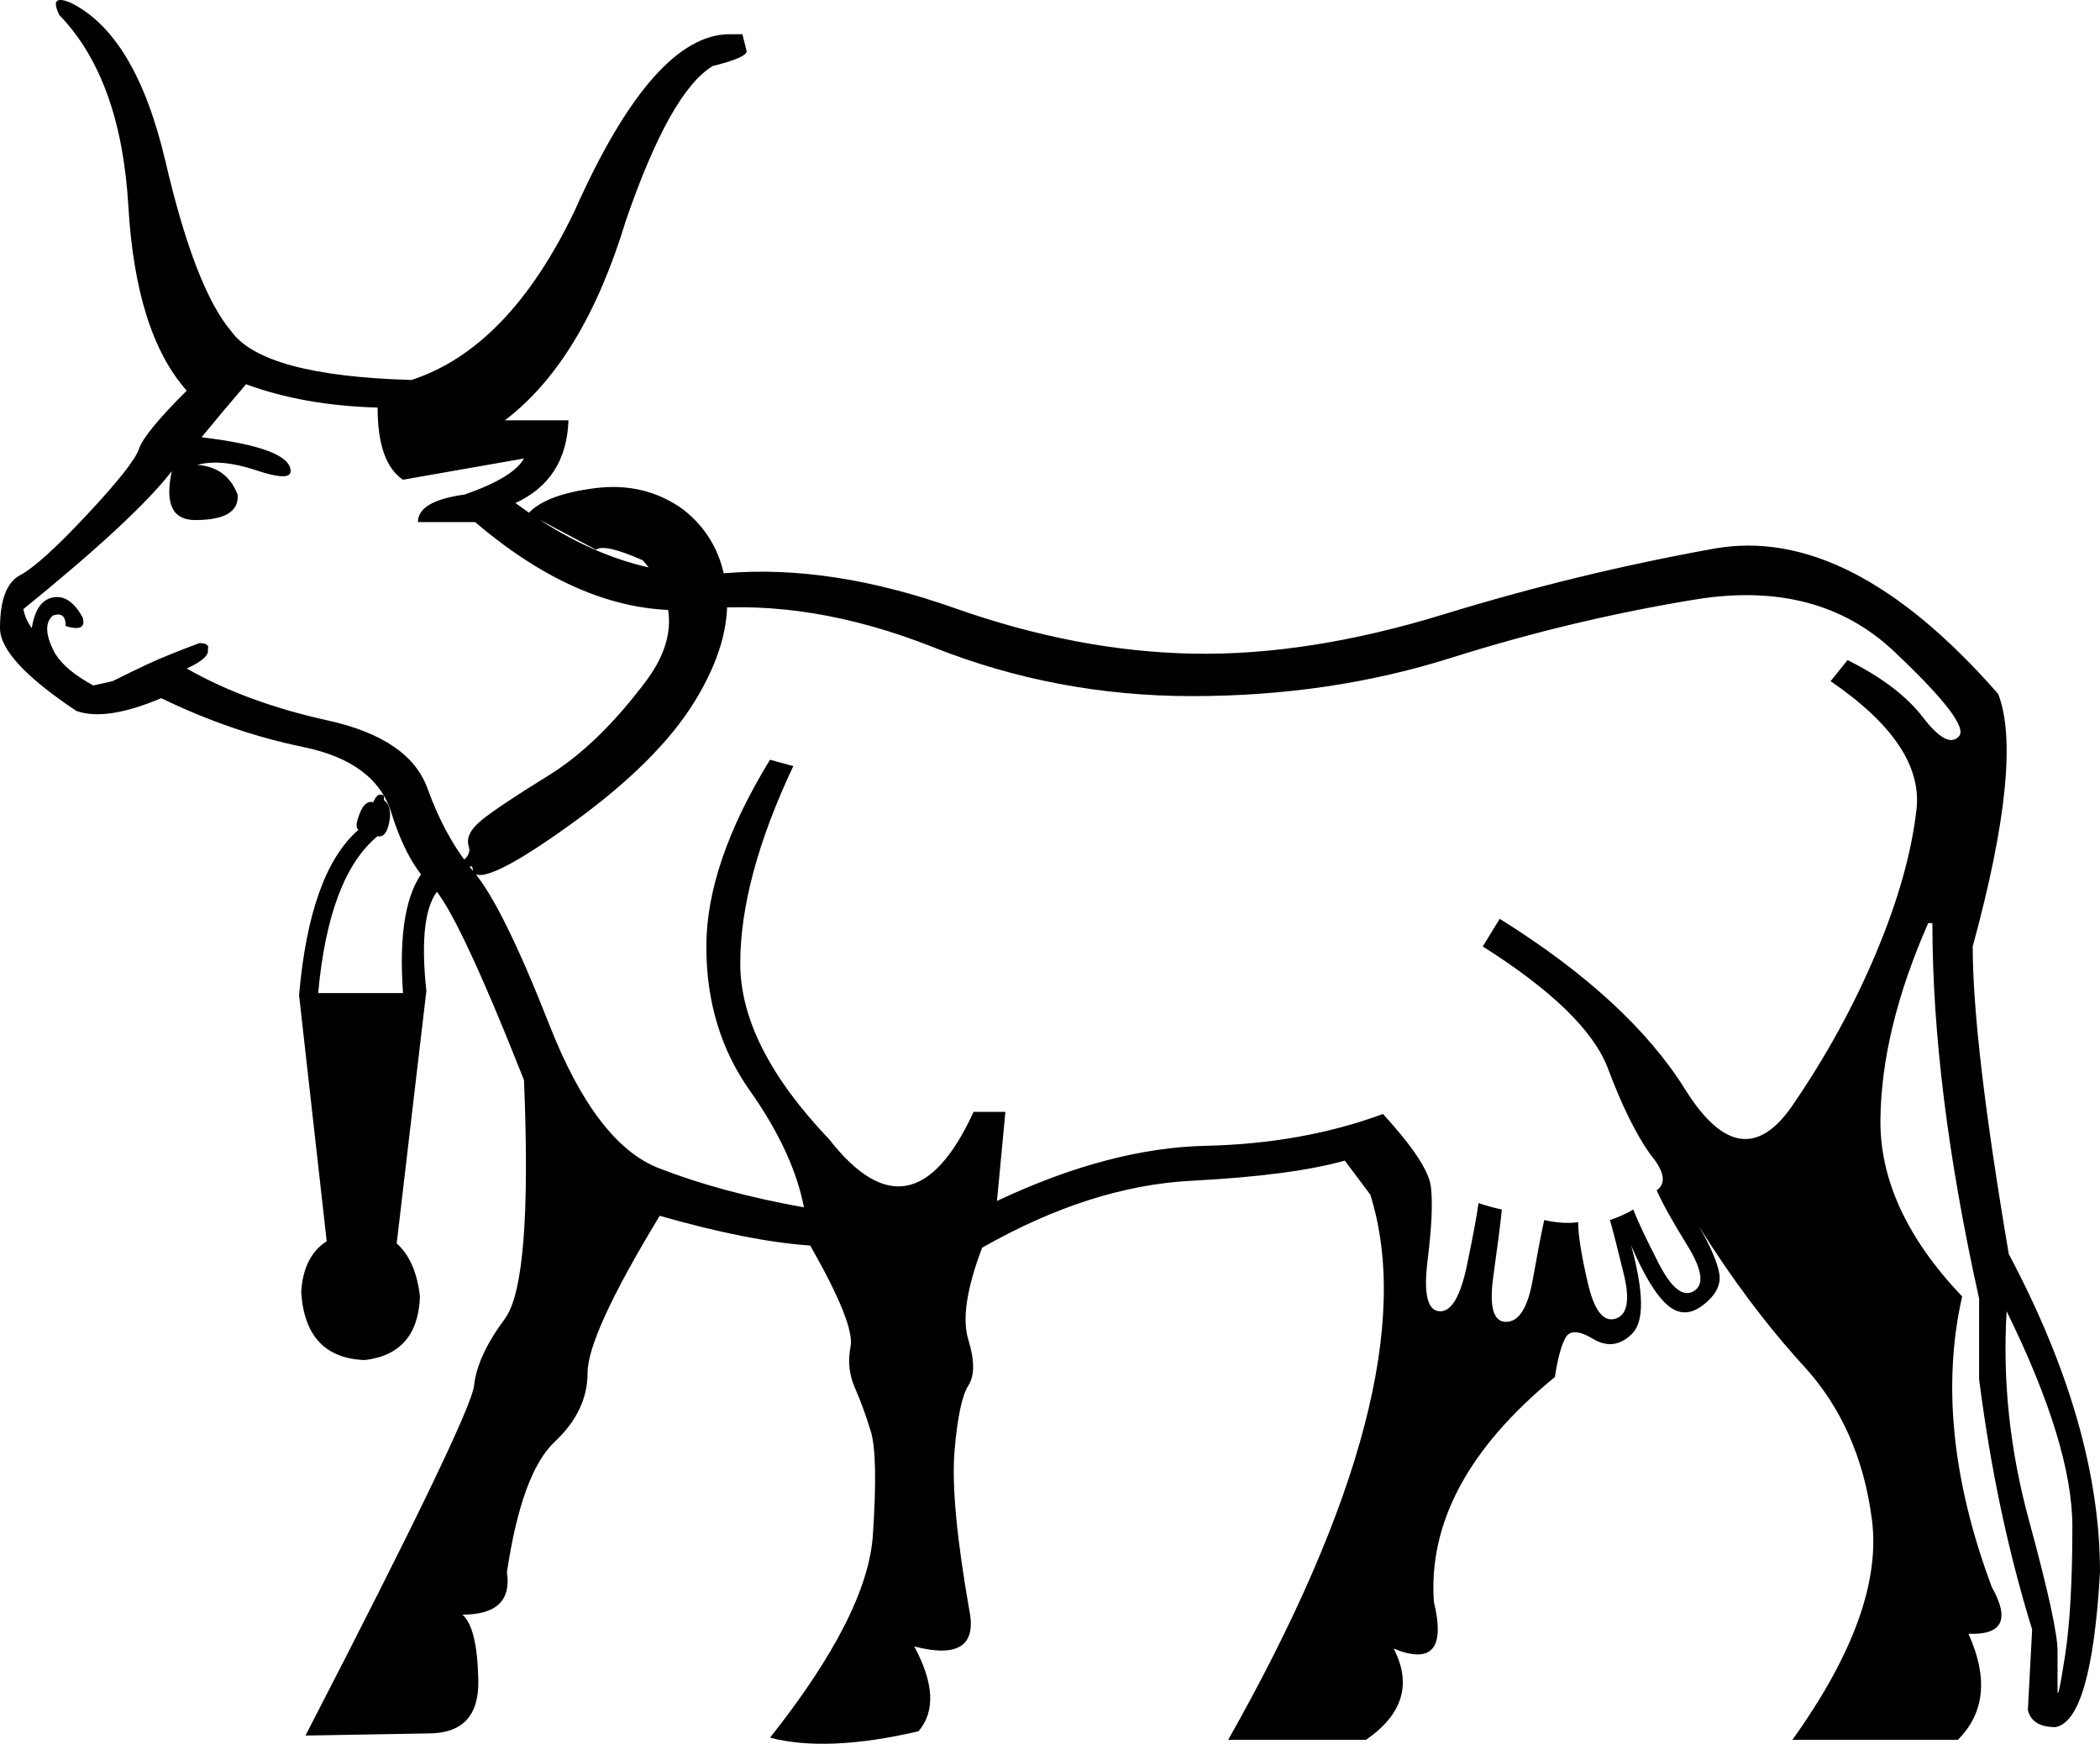 <?xml version='1.0' encoding ='UTF-8' standalone='yes'?>
<svg width='21.662' height='17.986' xmlns='http://www.w3.org/2000/svg' xmlns:xlink='http://www.w3.org/1999/xlink' xmlns:inkscape='http://www.inkscape.org/namespaces/inkscape'>
<path style='fill:#000000; stroke:none' d=' M 20.699 13.525  Q 20.634 14.597 20.929 15.68  Q 21.224 16.763 21.224 17.026  Q 21.224 17.289 21.224 17.431  Q 21.224 17.573 21.301 17.081  Q 21.377 16.588 21.377 15.746  Q 21.377 14.904 20.699 13.525  Z  M 17.526 12.65  Q 17.702 12.956 17.734 13.131  Q 17.767 13.306 17.57 13.459  Q 17.373 13.613 17.198 13.459  Q 17.023 13.306 16.826 12.847  Q 17.023 13.569 16.837 13.755  Q 16.651 13.941 16.432 13.809  Q 16.214 13.678 16.148 13.799  Q 16.082 13.919 16.039 14.203  Q 14.704 15.297 14.791 16.523  Q 14.966 17.245 14.376 17.004  Q 14.66 17.551 14.091 17.945  L 12.669 17.945  Q 14.748 14.269 14.135 12.322  L 13.872 11.971  Q 13.325 12.125 12.286 12.179  Q 11.247 12.234 10.131 12.869  Q 9.89 13.503 9.989 13.82  Q 10.087 14.138 9.989 14.291  Q 9.89 14.444 9.846 14.969  Q 9.803 15.494 9.999 16.61  Q 10.109 17.157 9.431 16.982  Q 9.737 17.551 9.474 17.857  Q 8.533 18.076 7.943 17.923  Q 8.949 16.654 9.004 15.833  Q 9.059 15.013 8.982 14.761  Q 8.905 14.51 8.818 14.313  Q 8.73 14.116 8.774 13.886  Q 8.818 13.656 8.358 12.847  Q 7.724 12.803 6.805 12.54  Q 6.061 13.766 6.061 14.16  Q 6.061 14.553 5.722 14.871  Q 5.383 15.188 5.229 16.216  Q 5.295 16.654 4.77 16.654  Q 4.923 16.785 4.934 17.332  Q 4.945 17.879 4.42 17.879  L 3.151 17.901  Q 4.858 14.597 4.89 14.291  Q 4.923 13.985 5.208 13.602  Q 5.492 13.219 5.405 11.14  Q 4.704 9.368 4.453 9.138  Q 4.201 8.908 4.037 8.383  Q 3.873 7.858 3.129 7.705  Q 2.385 7.552 1.663 7.201  Q 1.094 7.442 0.788 7.333  Q 0 6.808 0 6.479  Q 0 6.042 0.208 5.932  Q 0.416 5.823 0.897 5.309  Q 1.378 4.795 1.433 4.631  Q 1.488 4.466 1.926 4.029  Q 1.4 3.438 1.324 2.125  Q 1.247 0.812 0.613 0.156  Q 0.503 -0.063 0.722 0.025  Q 1.4 0.353 1.707 1.666  Q 2.013 2.979 2.385 3.416  Q 2.713 3.876 4.245 3.919  Q 5.251 3.591 5.93 2.169  Q 6.739 0.353 7.527 0.353  L 7.658 0.353  L 7.702 0.528  Q 7.702 0.594 7.352 0.681  Q 6.914 0.944 6.455 2.278  Q 6.017 3.722 5.208 4.335  L 5.864 4.335  Q 5.842 4.948 5.317 5.188  Q 6.411 5.998 7.494 5.911  Q 8.577 5.823 9.846 6.272  Q 11.115 6.72 12.308 6.742  Q 13.5 6.764 14.89 6.337  Q 16.279 5.911 17.68 5.659  Q 19.08 5.407 20.612 7.158  Q 20.874 7.836 20.349 9.762  Q 20.349 10.746 20.721 12.934  Q 21.662 14.707 21.662 16.216  Q 21.574 17.748 21.202 17.814  Q 20.962 17.814 20.918 17.639  L 20.962 16.807  Q 20.59 15.604 20.415 14.225  L 20.415 13.394  Q 19.933 11.228 19.933 9.521  L 19.89 9.521  Q 19.408 10.615 19.397 11.545  Q 19.386 12.475 20.24 13.372  Q 19.933 14.728 20.546 16.37  Q 20.83 16.873 20.305 16.851  Q 20.612 17.529 20.196 17.945  L 18.489 17.945  Q 19.43 16.632 19.31 15.68  Q 19.189 14.728 18.61 14.094  Q 18.03 13.459 17.526 12.65  Z  M 0.569 6.742  Q 0.678 6.917 0.963 7.07  L 1.16 7.026  Q 1.335 6.939 1.521 6.851  Q 1.707 6.764 2.057 6.633  Q 2.166 6.633 2.144 6.698  Q 2.166 6.786 1.926 6.895  Q 2.538 7.245 3.381 7.431  Q 4.223 7.617 4.409 8.131  Q 4.595 8.646 4.89 8.996  Q 5.186 9.346 5.667 10.571  Q 6.148 11.796 6.794 12.048  Q 7.439 12.3 8.293 12.453  Q 8.183 11.884 7.735 11.249  Q 7.286 10.615 7.286 9.762  Q 7.286 8.908 7.943 7.836  L 8.183 7.902  Q 7.636 9.061 7.636 9.937  Q 7.636 10.79 8.555 11.753  Q 9.409 12.847 10.043 11.468  L 10.371 11.468  L 10.284 12.387  Q 11.444 11.84 12.439 11.818  Q 13.435 11.796 14.266 11.49  Q 14.726 11.993 14.759 12.234  Q 14.791 12.475 14.726 13  Q 14.66 13.525 14.857 13.525  Q 15.032 13.525 15.131 13.055  Q 15.229 12.584 15.251 12.409  Q 15.382 12.453 15.492 12.475  Q 15.47 12.694 15.404 13.164  Q 15.338 13.634 15.535 13.634  Q 15.732 13.634 15.809 13.208  Q 15.885 12.781 15.929 12.584  Q 16.126 12.628 16.279 12.606  Q 16.279 12.803 16.378 13.23  Q 16.476 13.656 16.662 13.602  Q 16.848 13.547 16.75 13.142  Q 16.651 12.737 16.607 12.584  Q 16.739 12.54 16.848 12.475  Q 16.914 12.65 17.111 13.033  Q 17.308 13.416 17.472 13.317  Q 17.636 13.219 17.406 12.847  Q 17.176 12.475 17.089 12.278  Q 17.242 12.168 17.023 11.906  Q 16.804 11.6 16.586 11.02  Q 16.367 10.44 15.295 9.762  L 15.47 9.477  Q 16.804 10.309 17.384 11.238  Q 17.964 12.168 18.489 11.403  Q 19.014 10.637 19.353 9.827  Q 19.693 9.018 19.769 8.35  Q 19.846 7.683 18.883 7.026  L 19.058 6.808  Q 19.583 7.07 19.835 7.398  Q 20.087 7.727 20.207 7.595  Q 20.327 7.464 19.539 6.72  Q 18.752 5.976 17.483 6.184  Q 16.214 6.392 14.966 6.786  Q 13.719 7.18 12.297 7.18  Q 10.897 7.18 9.628 6.676  Q 8.358 6.173 7.221 6.283  Q 6.083 6.392 4.901 5.385  L 4.311 5.385  Q 4.311 5.167 4.792 5.101  Q 5.295 4.926 5.405 4.729  L 4.157 4.948  Q 3.895 4.773 3.895 4.204  Q 3.129 4.182 2.538 3.963  Q 2.276 4.269 2.079 4.51  Q 2.998 4.62 2.998 4.86  Q 2.998 4.97 2.637 4.849  Q 2.276 4.729 2.035 4.795  Q 2.341 4.816 2.451 5.101  Q 2.473 5.364 2.013 5.364  Q 1.663 5.364 1.772 4.86  Q 1.4 5.342 0.241 6.283  Q 0.263 6.392 0.328 6.479  Q 0.372 6.195 0.547 6.162  Q 0.722 6.129 0.853 6.37  Q 0.897 6.523 0.678 6.458  Q 0.678 6.304 0.547 6.348  Q 0.416 6.458 0.569 6.742  Z  M 3.96 8.208  L 3.96 8.252  Q 4.048 8.317 4.015 8.482  Q 3.982 8.646 3.895 8.624  Q 3.392 9.039 3.282 10.243  L 4.157 10.243  Q 4.092 9.324 4.376 8.974  Q 4.464 8.886 4.562 8.832  Q 4.661 8.777 4.792 8.864  Q 4.858 8.799 4.836 8.733  Q 4.792 8.602 4.967 8.46  Q 5.142 8.317 5.656 8  Q 6.17 7.683 6.663 7.026  Q 7.155 6.37 6.63 5.779  Q 6.236 5.604 6.148 5.67  L 5.448 5.298  Q 5.623 5.101 6.138 5.035  Q 6.652 4.97 7.046 5.254  Q 7.439 5.56 7.494 6.086  Q 7.549 6.611 7.166 7.234  Q 6.783 7.858 5.886 8.503  Q 4.989 9.149 4.879 8.996  Q 4.879 8.886 4.814 8.974  Q 4.792 9.127 4.529 9.171  Q 4.311 9.411 4.398 10.221  L 4.092 12.825  Q 4.289 13 4.332 13.372  Q 4.311 13.963 3.763 14.028  Q 3.151 14.006 3.107 13.328  Q 3.129 12.956 3.37 12.803  L 3.085 10.265  Q 3.195 8.996 3.698 8.558  Q 3.654 8.536 3.709 8.394  Q 3.763 8.252 3.851 8.274  Q 3.895 8.164 3.96 8.208  Z '/></svg>
